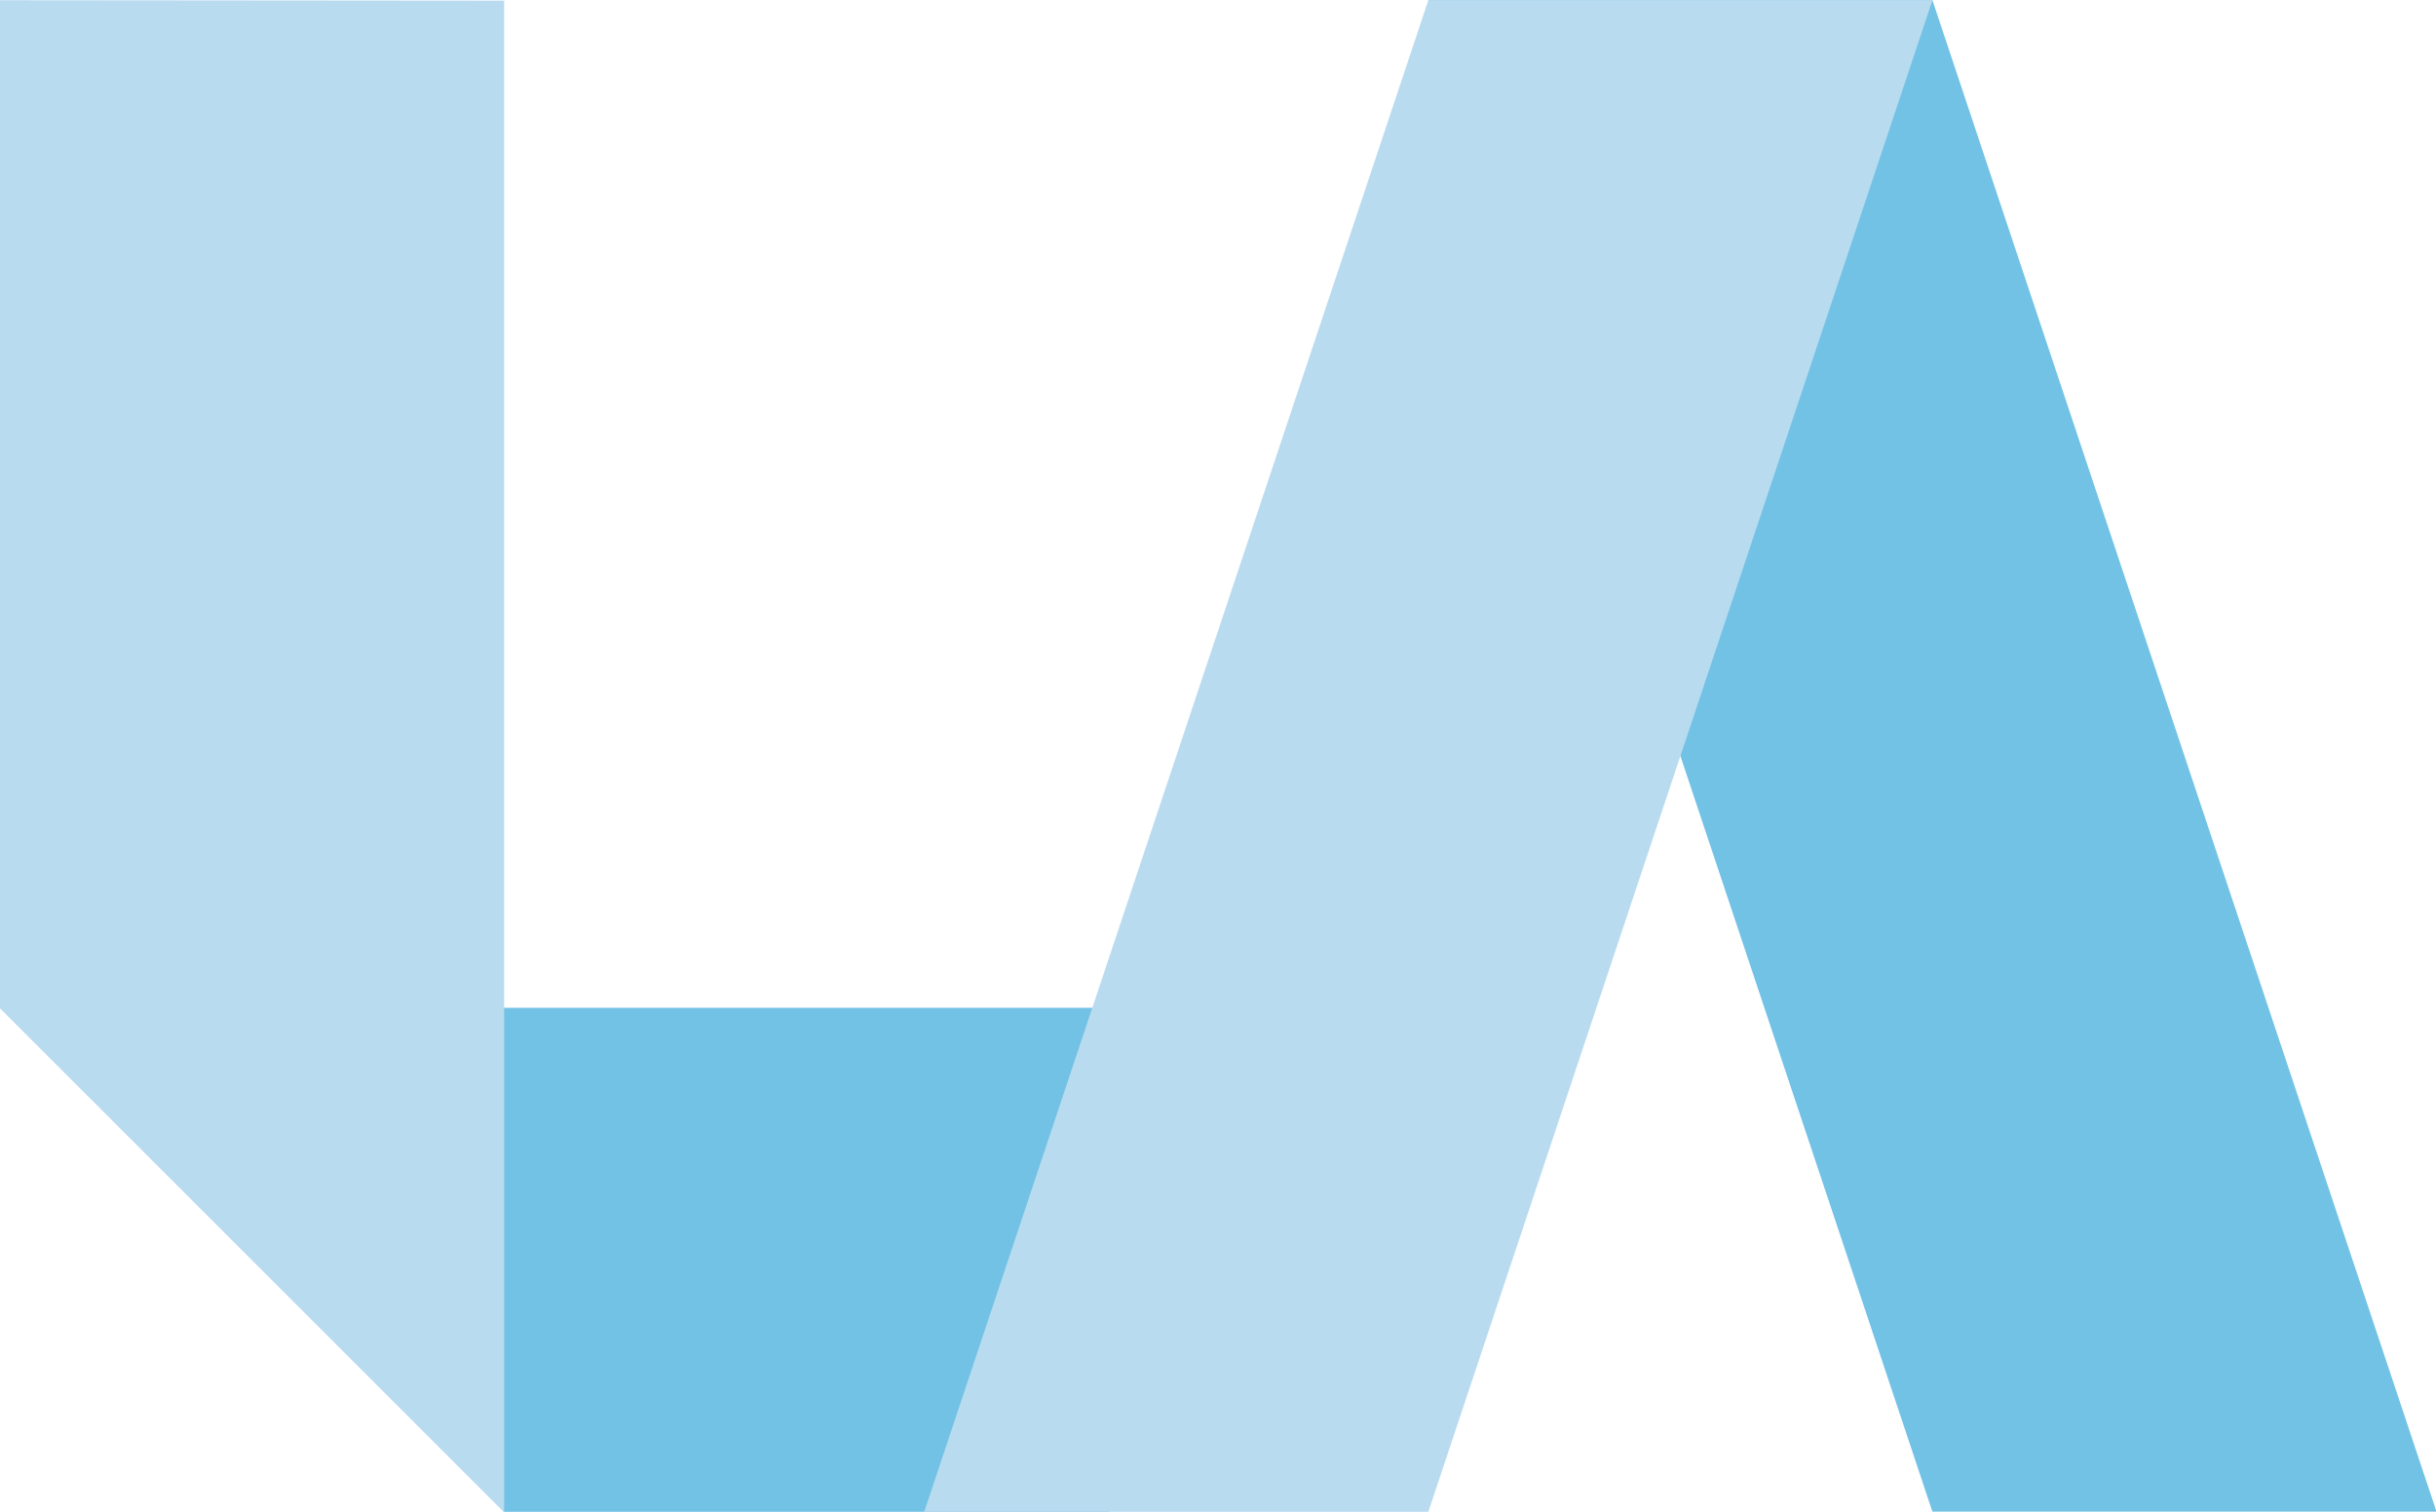 <svg xmlns="http://www.w3.org/2000/svg" viewBox="0 0 553.3 343.4"><path d="M.005 228.946h251.9v114.5h-137.4z" fill="#72c2e5"/><path d="M.005.046v229l114.5 114.5V.146z" fill="#b9dbef"/><path d="M324.425.046l114.5 343.4h114.5L438.925.046z" fill="#72c2e5"/><path d="M209.925 343.446l114.5-343.4h114.5l-114.5 343.4z" fill="#b9dbef"/></svg>
